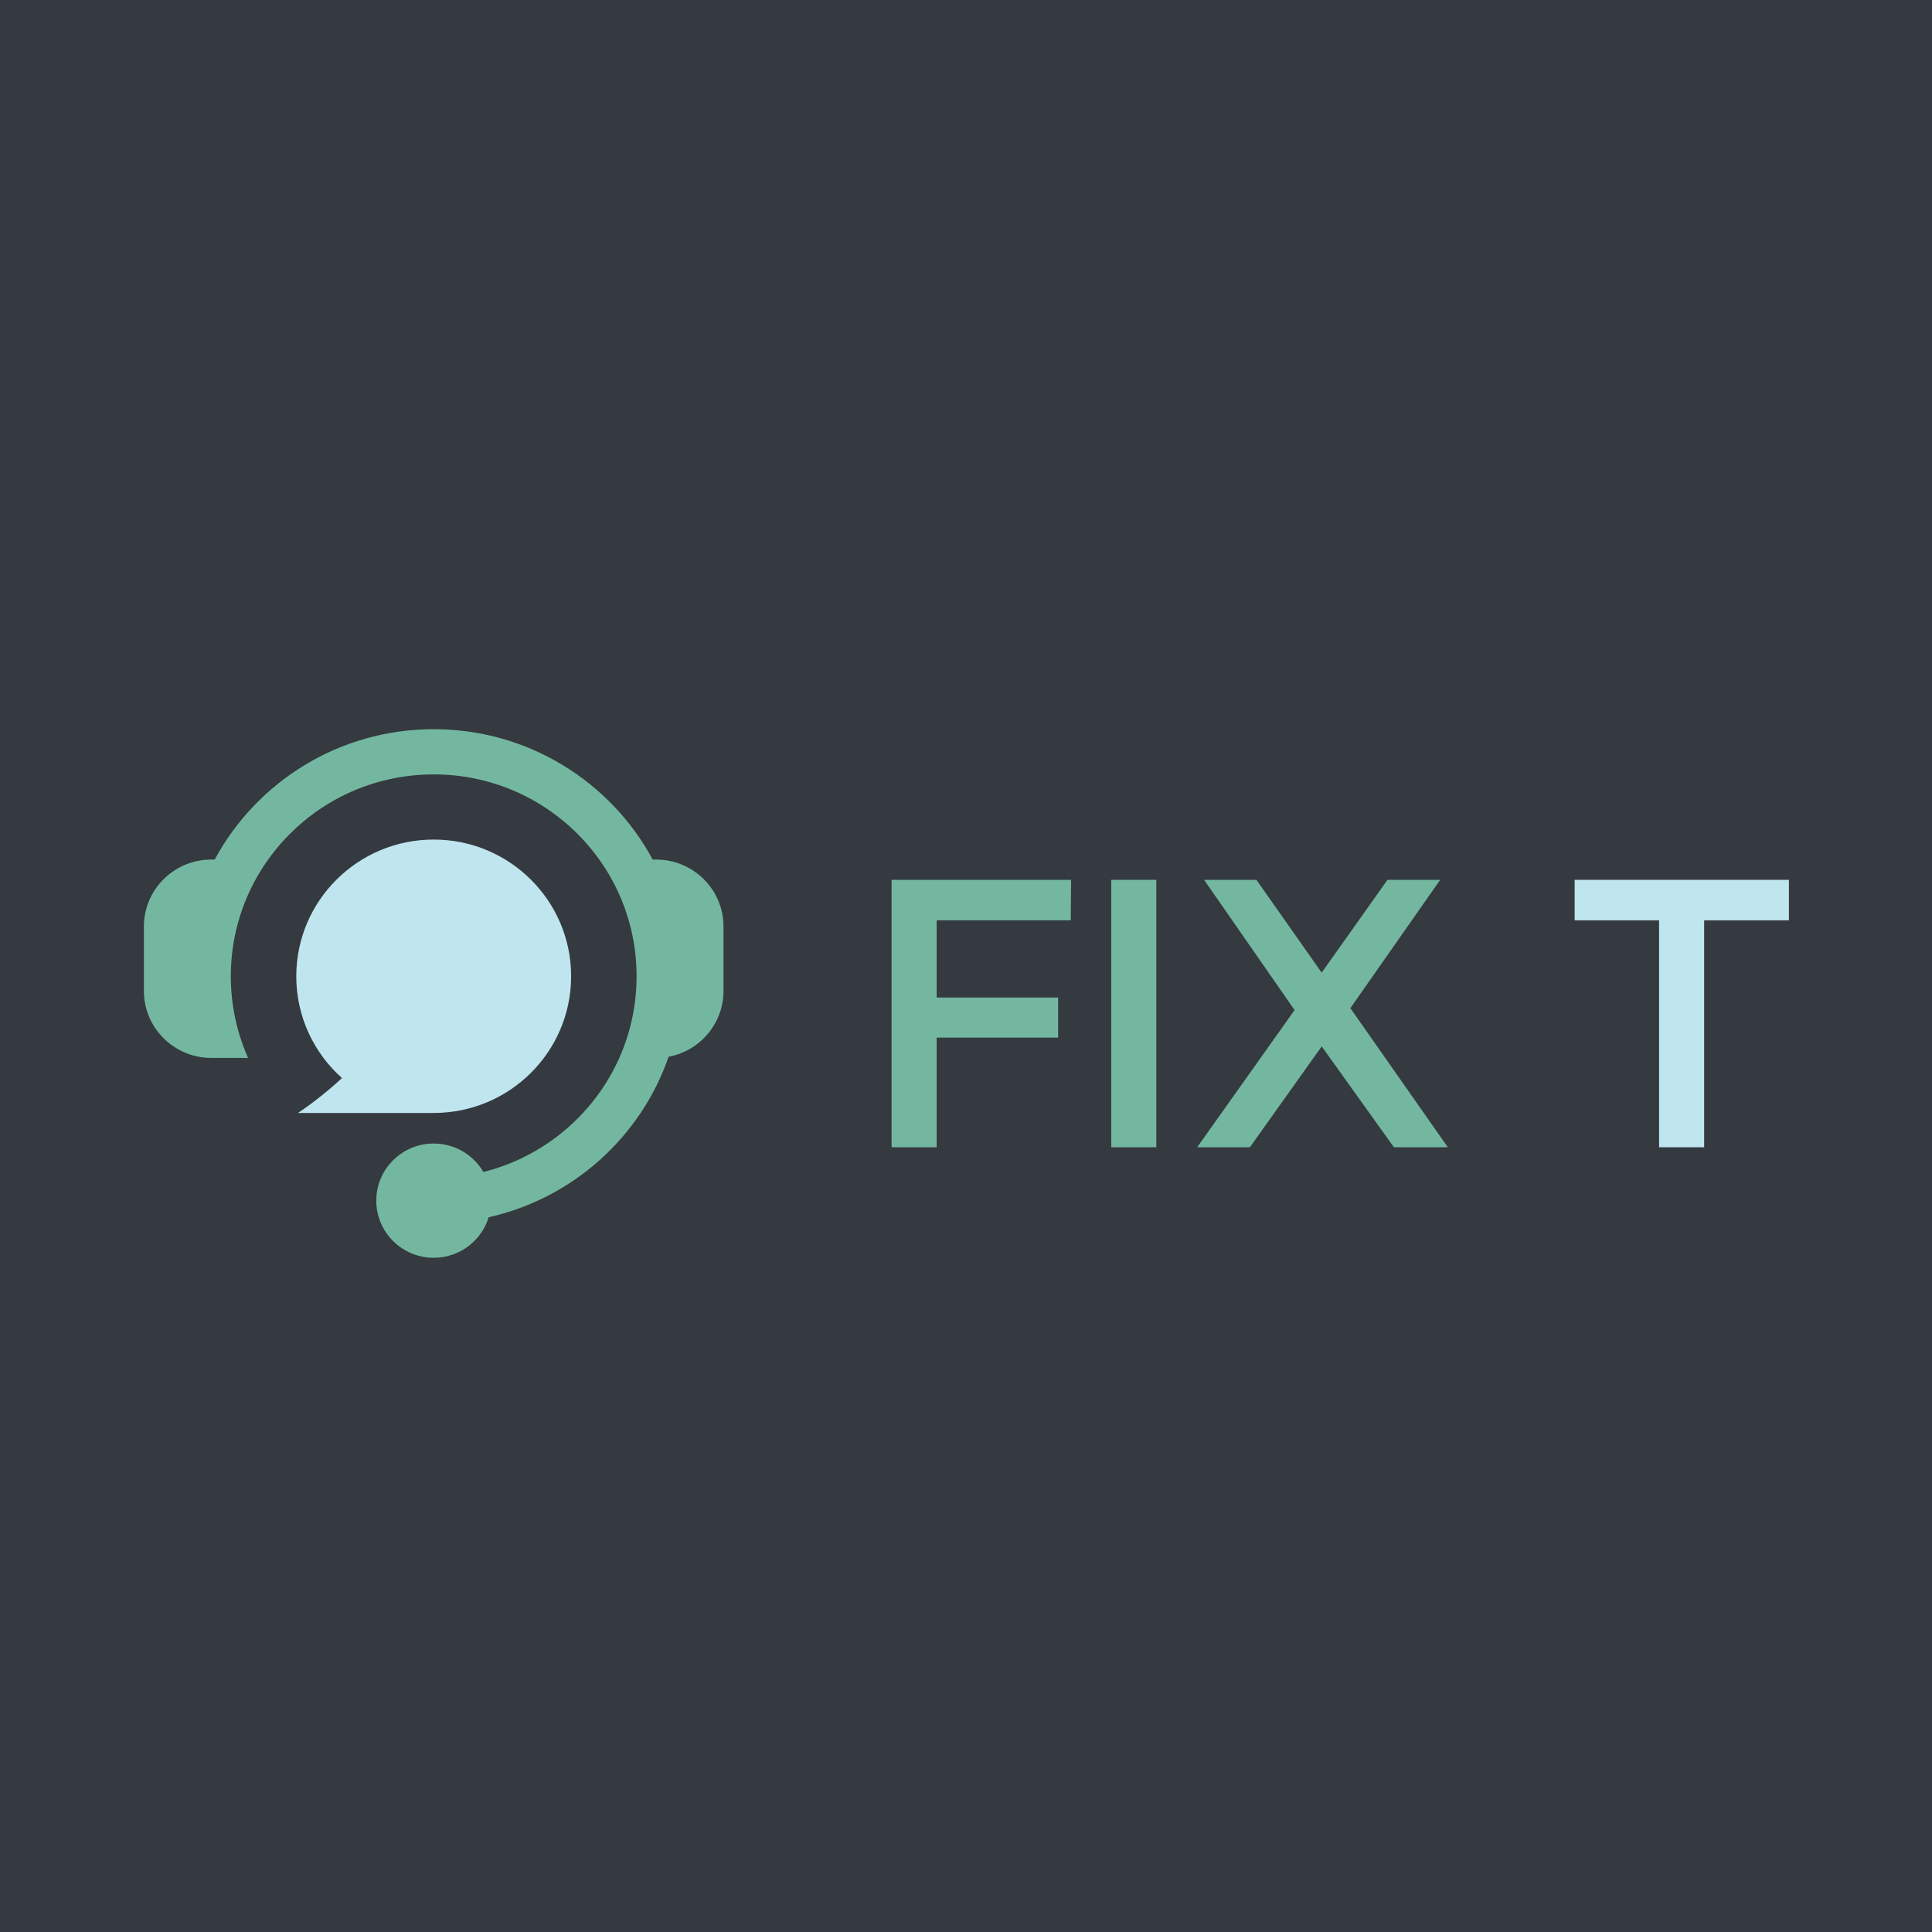 <svg xmlns="http://www.w3.org/2000/svg" width="375" viewBox="0 0 375 375" height="375" version="1.0"><defs><clipPath id="a"><path d="M 27.93 141.457 L 140.43 141.457 L 140.43 244.207 L 27.93 244.207 Z M 27.93 141.457"/></clipPath></defs><path fill="#FFF" d="M-37.5 -37.5H412.5V412.5H-37.5z"/><path fill="#343A3F" d="M-37.5 -37.5H412.5V412.5H-37.5z"/><path fill="#BFE5EF" d="M 84.18 162.957 C 98.91 162.957 110.855 174.84 110.855 189.492 C 110.855 204.145 98.91 216.027 84.18 216.027 L 57.836 216.027 C 60.945 213.941 63.762 211.664 66.375 209.25 L 66.387 209.258 C 60.934 204.402 57.508 197.348 57.508 189.492 C 57.508 174.84 69.449 162.957 84.184 162.957 Z M 84.18 162.957" fill-rule="evenodd"/><g clip-path="url(#a)"><path fill="#74B7A0" d="M 41.672 166.844 L 40.961 166.844 C 33.793 166.844 27.93 172.676 27.93 179.805 L 27.93 192.371 C 27.93 199.52 33.824 205.336 40.961 205.336 L 48.152 205.336 C 46 200.488 44.801 195.129 44.801 189.488 C 44.801 167.926 62.359 150.312 84.184 150.312 C 106.004 150.312 123.562 167.922 123.562 189.488 C 123.562 195.129 122.367 200.488 120.211 205.336 C 115.359 216.234 105.656 224.52 93.828 227.48 C 91.898 224.176 88.301 221.957 84.184 221.957 C 78.027 221.957 73.035 226.918 73.035 233.047 C 73.035 239.168 78.027 244.133 84.184 244.133 C 89.211 244.133 93.461 240.82 94.848 236.27 C 111.199 232.598 124.395 220.672 129.777 205.113 C 135.816 203.996 140.43 198.691 140.43 192.371 L 140.43 179.805 C 140.43 172.676 134.566 166.844 127.398 166.844 L 126.691 166.844 C 118.562 151.777 102.574 141.535 84.18 141.535 C 65.785 141.535 49.801 151.777 41.668 166.844 Z M 41.672 166.844" fill-rule="evenodd"/></g><g fill="#74B7A0"><g><g><path d="M 41.609 -44.047 L 15.578 -44.047 L 15.578 -29.062 L 39.156 -29.062 L 39.156 -21.281 L 15.578 -21.281 L 15.578 0 L 6.828 0 L 6.828 -51.906 L 41.672 -51.906 Z M 41.609 -44.047" transform="translate(166.227 222.681)"/></g></g></g><g fill="#74B7A0"><g><g><path d="M 15.578 0 L 6.828 0 L 6.828 -51.906 L 15.578 -51.906 Z M 15.578 0" transform="translate(208.865 222.681)"/></g></g></g><g fill="#74B7A0"><g><g><path d="M 30.844 -27 L 49.766 0 L 39.297 0 L 25.281 -19.578 L 11.344 0 L 1.109 0 L 20.016 -26.625 L 2.453 -51.906 L 12.609 -51.906 L 25.281 -33.891 L 38.047 -51.906 L 48.281 -51.906 Z M 30.844 -27" transform="translate(231.259 222.681)"/></g></g></g><g fill="#BFE5EF"><g><g><path d="M 42.266 -44.047 L 25.812 -44.047 L 25.812 0 L 17.062 0 L 17.062 -44.047 L 0.672 -44.047 L 0.672 -51.906 L 42.266 -51.906 Z M 42.266 -44.047" transform="translate(304.965 222.681)"/></g></g></g></svg>